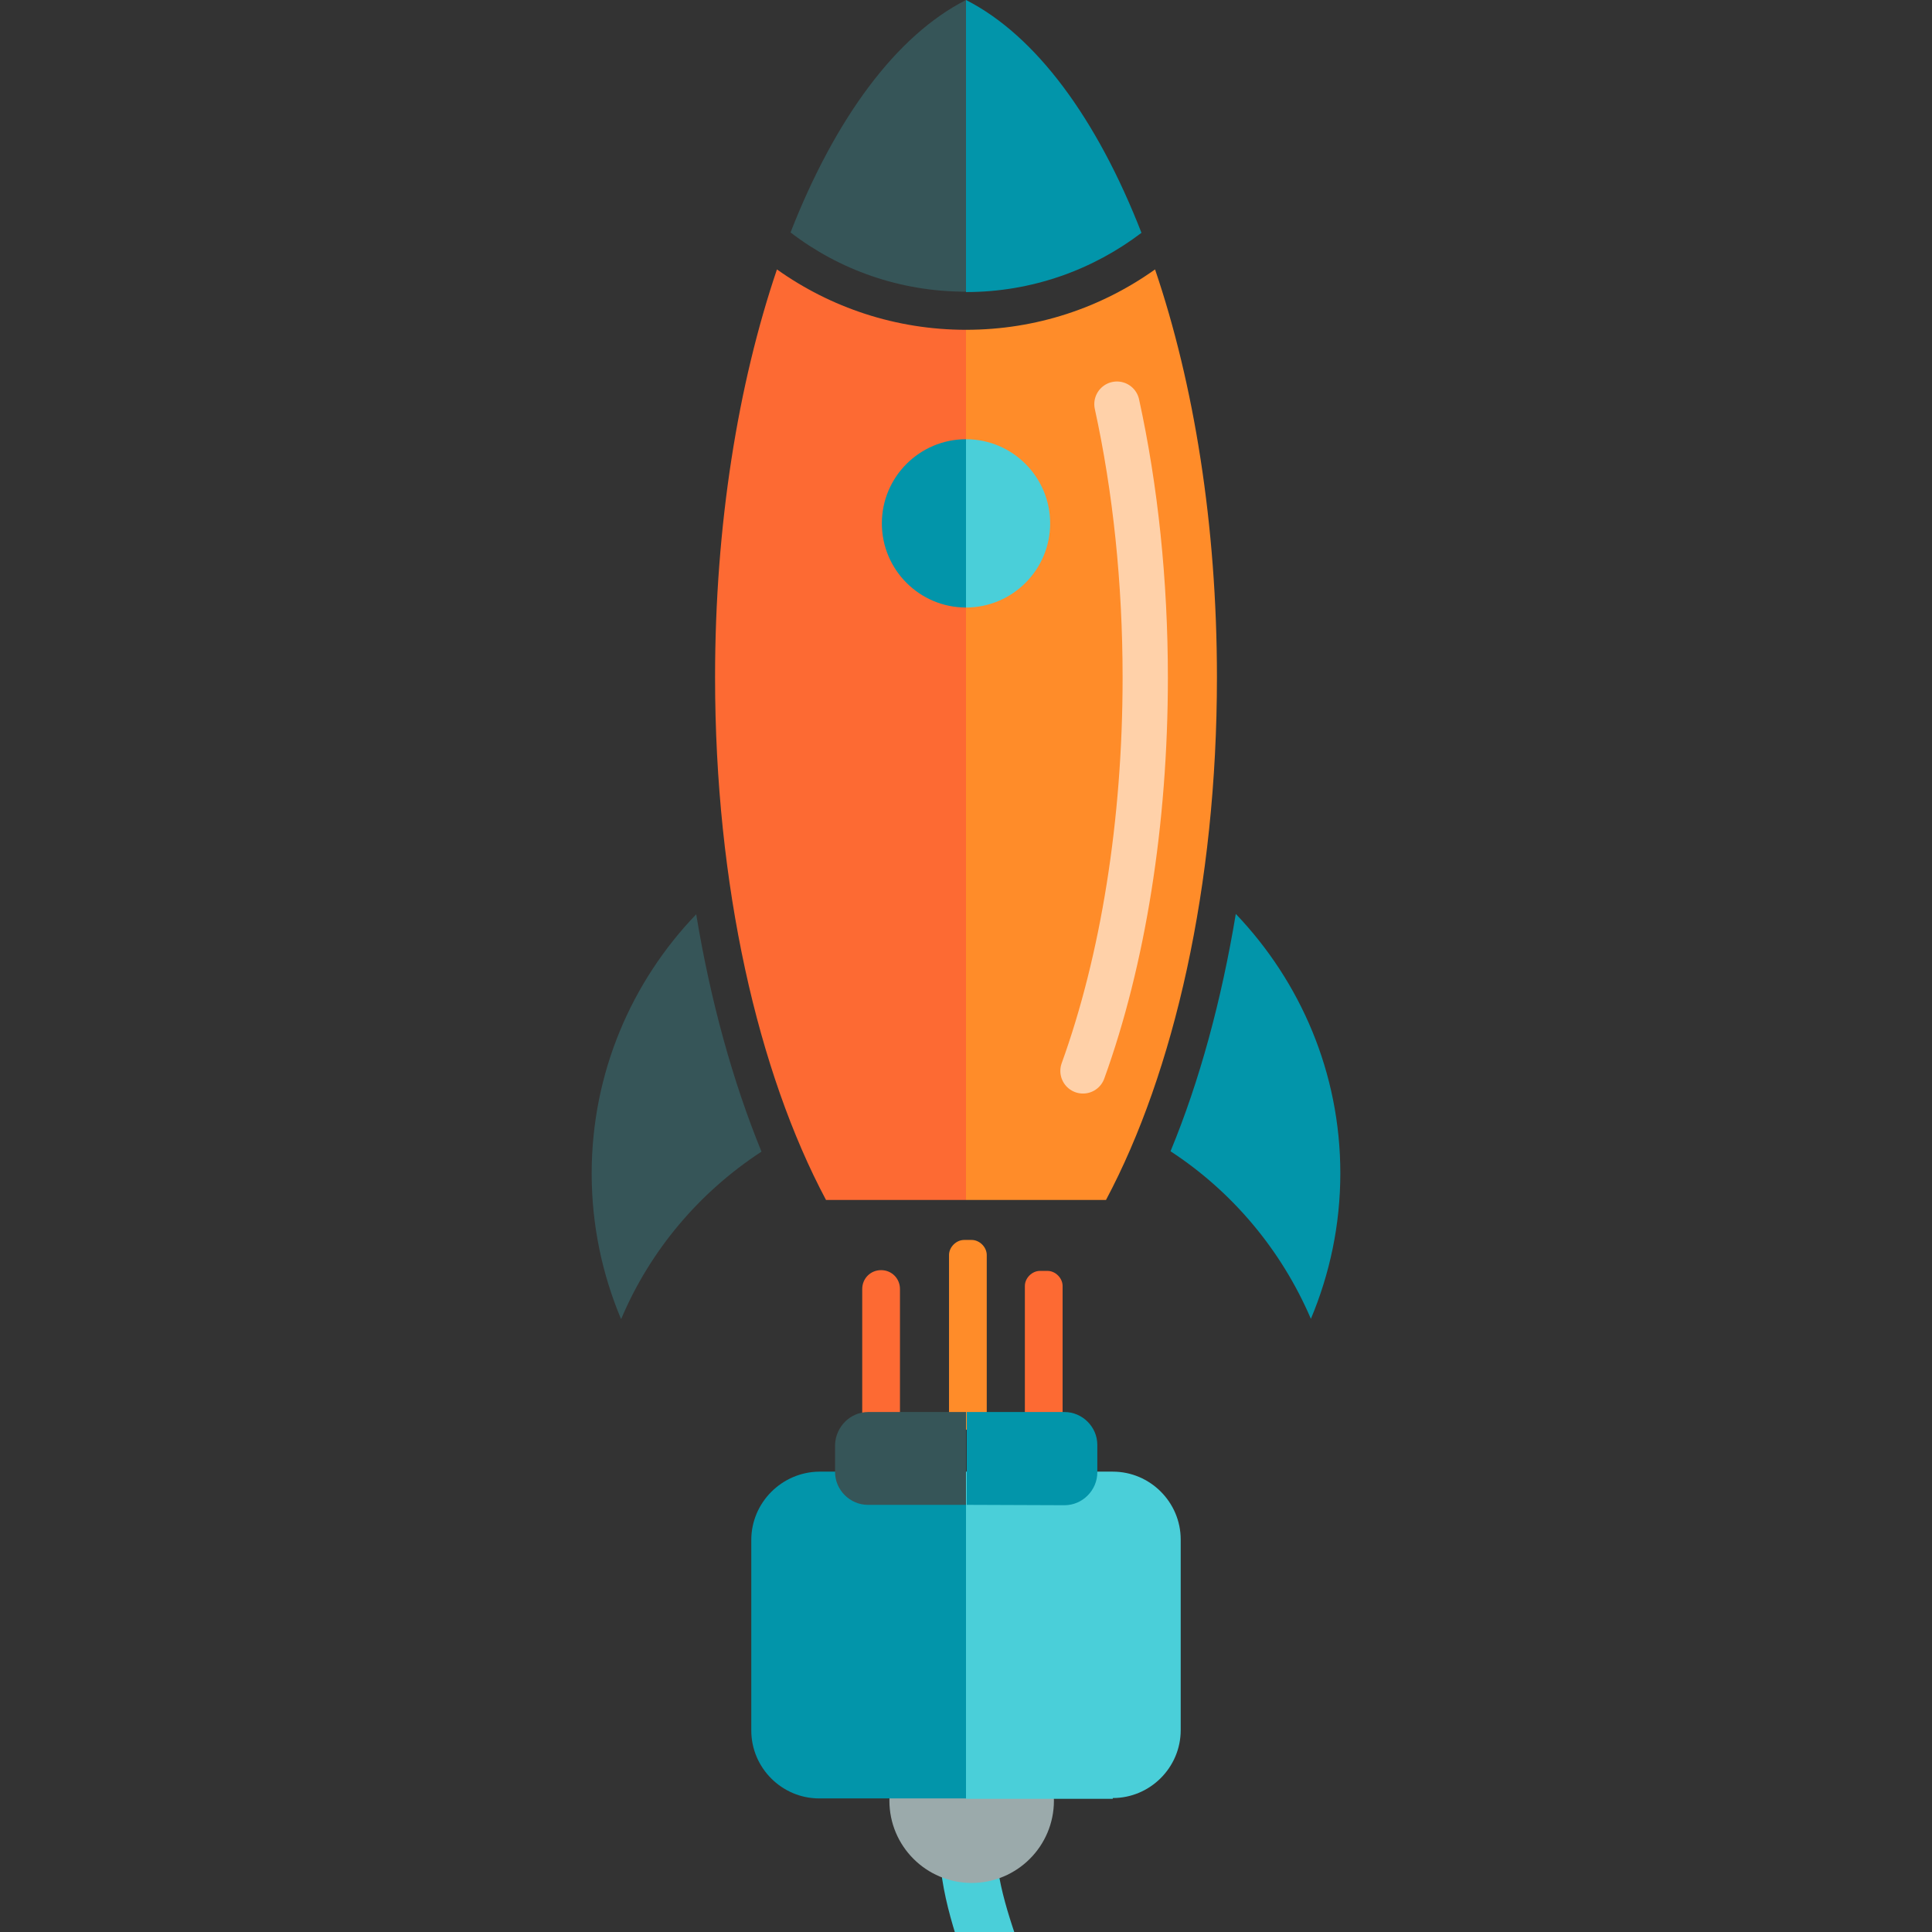 <?xml version="1.0" encoding="utf-8"?>
<!-- Generator: Adobe Illustrator 19.0.0, SVG Export Plug-In . SVG Version: 6.00 Build 0)  -->
<svg version="1.1" id="Layer_1" xmlns="http://www.w3.org/2000/svg" xmlns:xlink="http://www.w3.org/1999/xlink" x="0px" y="0px"
	 viewBox="96 11 512 512" style="enable-background:new 96 11 512 512;" xml:space="preserve">
<rect x="96" y="11" width="512" height="512" fill="#333333" stroke="none"/>
<style type="text/css">
	.st0{fill:none;stroke:#4ACFD9;stroke-width:15;stroke-linecap:round;stroke-miterlimit:10;}
	.st1{fill:#9BAAAB;}
	.st2{fill:#FD6A33;}
	.st3{fill:#FF8C29;}
	.st4{fill:#4ACFD9;}
	.st5{fill:#0295AA;}
	.st6{fill:#365558;}
	.st7{fill:none;stroke:#FFD1A9;stroke-width:12;stroke-linecap:round;stroke-linejoin:round;stroke-miterlimit:10;}
	.st8{fill:#F0353D;}
	.st9{fill:#FFD1A9;}
	.st10{fill:#CDD4D5;}
	.st11{fill:#E6EAEA;}
	.st12{fill:#FFFFFF;}
	.st13{fill:#BCD643;}
</style>
<g>
	<path class="st0" d="M335.6,655c16.3-24.3,38.2-55.6,34.1-87.2c-4.1-31.8-21.6-52.1-16.4-79.6"/>
	<circle class="st1" cx="353.5" cy="488.2" r="21.8"/>
	<path class="st2" d="M367.6,394.1v-42.3c0-2.1,1.9-4,4-4h2c2.1,0,4,1.9,4,4v42.3c0,2.1-1.9,4-4,4h-2
		C369.5,398.1,367.6,396.2,367.6,394.1z"/>
	<path class="st3" d="M347.5,385.9v-42.3c0-2.1,1.9-4,4-4h2c2.1,0,4,1.9,4,4v42.3c0,2.1-1.9,4-4,4h-2
		C349.4,389.9,347.5,388.2,347.5,385.9z"/>
	<path class="st2" d="M334.5,393v-40.4c0-2.8-2.2-5-5-5l0,0c-2.8,0-5,2.2-5,5V393c0,2.8,2.2,5,5,5l0,0
		C332.3,398.1,334.5,395.8,334.5,393z"/>
	<path class="st4" d="M390.9,487.5c9.9,0,18-8.1,18-18V419c0-9.9-8.1-18-18-18H352v86.7h38.9V487.5z"/>
	<path class="st5" d="M295.1,419.1v50.5c0,9.9,8.1,18,18,18H352V401h-38.9C303.2,401.1,295.1,409.2,295.1,419.1z"/>
	<path class="st5" d="M378.1,409.9c4.8,0,8.7-4,8.7-8.7v-7.3c0-4.8-4-8.7-8.7-8.7h-25.9v24.6L378.1,409.9z"/>
	<path class="st6" d="M317.3,393.8v7.3c0,4.8,4,8.7,8.7,8.7H352v-24.6h-25.9C321.3,385.2,317.5,389.1,317.3,393.8z"/>
</g>
<path class="st3" d="M418.5,190.5c0-40.4-6.1-77.8-16.4-108.1c-14.2,10.1-31.4,16-50.1,16V329h37.1
	C407.1,295.2,418.5,245.7,418.5,190.5z"/>
<path class="st7" d="M392,118.1c4.9,22.4,7.5,47,7.5,72.5c0,38.3-5.9,74.9-16.5,104.2"/>
<path class="st2" d="M301.9,82.4c-10.3,30.4-16.4,67.7-16.4,108.1c0,55.2,11.4,104.7,29.4,138.5H352V98.4
	C333.4,98.4,316.1,92.5,301.9,82.4z"/>
<path class="st5" d="M352,11v77.4c17.5,0,33.6-5.9,46.5-15.7C386.7,42.4,370.5,20.4,352,11z"/>
<path class="st6" d="M305.5,72.6c12.9,9.9,29,15.7,46.5,15.7V11C333.5,20.4,317.3,42.4,305.5,72.6z"/>
<path class="st6" d="M252.8,322c0,13.7,2.8,26.7,7.8,38.6c7.7-18.3,20.8-33.7,37.2-44.4c-7.6-18.6-13.5-39.9-17.3-62.9
	C263.4,271.1,252.8,295.3,252.8,322z"/>
<path class="st5" d="M423.5,253.2c-3.8,22.9-9.6,44.3-17.3,62.9c16.4,10.7,29.4,26.2,37.2,44.4c5-11.9,7.8-24.9,7.8-38.6
	C451.2,295.3,440.6,271.1,423.5,253.2z"/>
<path class="st4" d="M352,127.4V172c12.3,0,22.3-10,22.3-22.3S364.3,127.4,352,127.4z"/>
<path class="st5" d="M329.7,149.7c0,12.3,10,22.3,22.3,22.3v-44.6C339.7,127.4,329.7,137.4,329.7,149.7z"/>
<rect x="-546" y="22" class="st8" width="128" height="128"/>
<rect x="-418" y="22" class="st2" width="128" height="128"/>
<rect x="-290" y="22" class="st3" width="128" height="128"/>
<rect x="-162" y="22" class="st9" width="128" height="128"/>
<rect x="-546" y="150" class="st6" width="128" height="128"/>
<rect x="-418" y="150" class="st5" width="128" height="128"/>
<rect x="-290" y="150" class="st4" width="128" height="128"/>
<rect x="-546" y="278" class="st1" width="128" height="128"/>
<rect x="-418" y="278" class="st10" width="128" height="128"/>
<rect x="-290" y="278" class="st11" width="128" height="128"/>
<rect x="-162" y="278" class="st12" width="128" height="128"/>
<rect x="-546" y="406" class="st13" width="128" height="128"/>
<g>
	<circle class="st1" cx="818" cy="270.2" r="24.2"/>
	<path class="st2" d="M712.8,254.2h-47.3c-2.4,0-4.5-2.1-4.5-4.5v-2.2c0-2.4,2.1-4.5,4.5-4.5h47.3c2.4,0,4.5,2.1,4.5,4.5v2.2
		C717.3,252.3,715.4,254.2,712.8,254.2z"/>
	<path class="st3" d="M703.8,276.7h-47.3c-2.4,0-4.5-2.1-4.5-4.5V270c0-2.4,2.1-4.5,4.5-4.5h47.3c2.4,0,4.5,2.1,4.5,4.5v2.2
		C708.2,274.8,706.3,276.7,703.8,276.7z"/>
	<path class="st2" d="M711.7,291.4h-45.1c-3,0-5.6,2.5-5.6,5.6l0,0c0,3,2.5,5.6,5.6,5.6h45.1c3,0,5.6-2.5,5.6-5.6l0,0
		C717.3,293.8,714.9,291.4,711.7,291.4z"/>
	<path class="st4" d="M817.2,228.4c0-11.2-9.1-20.1-20.1-20.1h-56.2c-11.2,0-20.1,9.1-20.1,20.1v43.3h96.5v-43.3H817.2z"/>
	<path class="st5" d="M740.9,335.3h56.2c11.2,0,20.1-9.1,20.1-20.1v-43.5h-96.5v43.3C720.8,326.3,729.7,335.3,740.9,335.3z"/>
	<path class="st5" d="M730.4,242.8c0-5.3-4.3-9.6-9.7-9.7h-8.1c-5.3,0-9.6,4.3-9.7,9.7v29h27.4L730.4,242.8z"/>
	<path class="st6" d="M712.7,310.3h8.1c5.3,0,9.6-4.3,9.7-9.7v-28.8h-27.4v29C703.1,306,707.4,310.3,712.7,310.3z"/>
</g>
<path class="st2" d="M740.9,350.3c-15.9,0-29.6-10.9-33.8-25.7c-4.8-1.1-9-3.6-12.3-7.2h-28.1c-5.4,0-10.6-2.1-14.5-6l-0.1-0.1
	c-3.9-3.9-6-9-6-14.5c0-2.6,0.5-5.1,1.4-7.4c-6.2-3.3-10.5-9.8-10.5-17.3V270c0-7.1,3.8-13.2,9.4-16.7c-0.2-1.2-0.3-2.4-0.3-3.6
	v-2.2c0-10.7,8.7-19.5,19.5-19.5h27.1c3.5-4.7,8.6-8.2,14.5-9.5c4.3-14.6,17.7-25.3,33.7-25.3h56.2c14,0,35.1,13.4,35.1,30.5
	l0.1,9.8c14.5,5.7,24.9,19.9,24.9,36.5c0,16.6-10.4,30.9-25,36.6v8.5c0,19.3-15.7,35.1-35.1,35.1H740.9z"/>
</svg>
